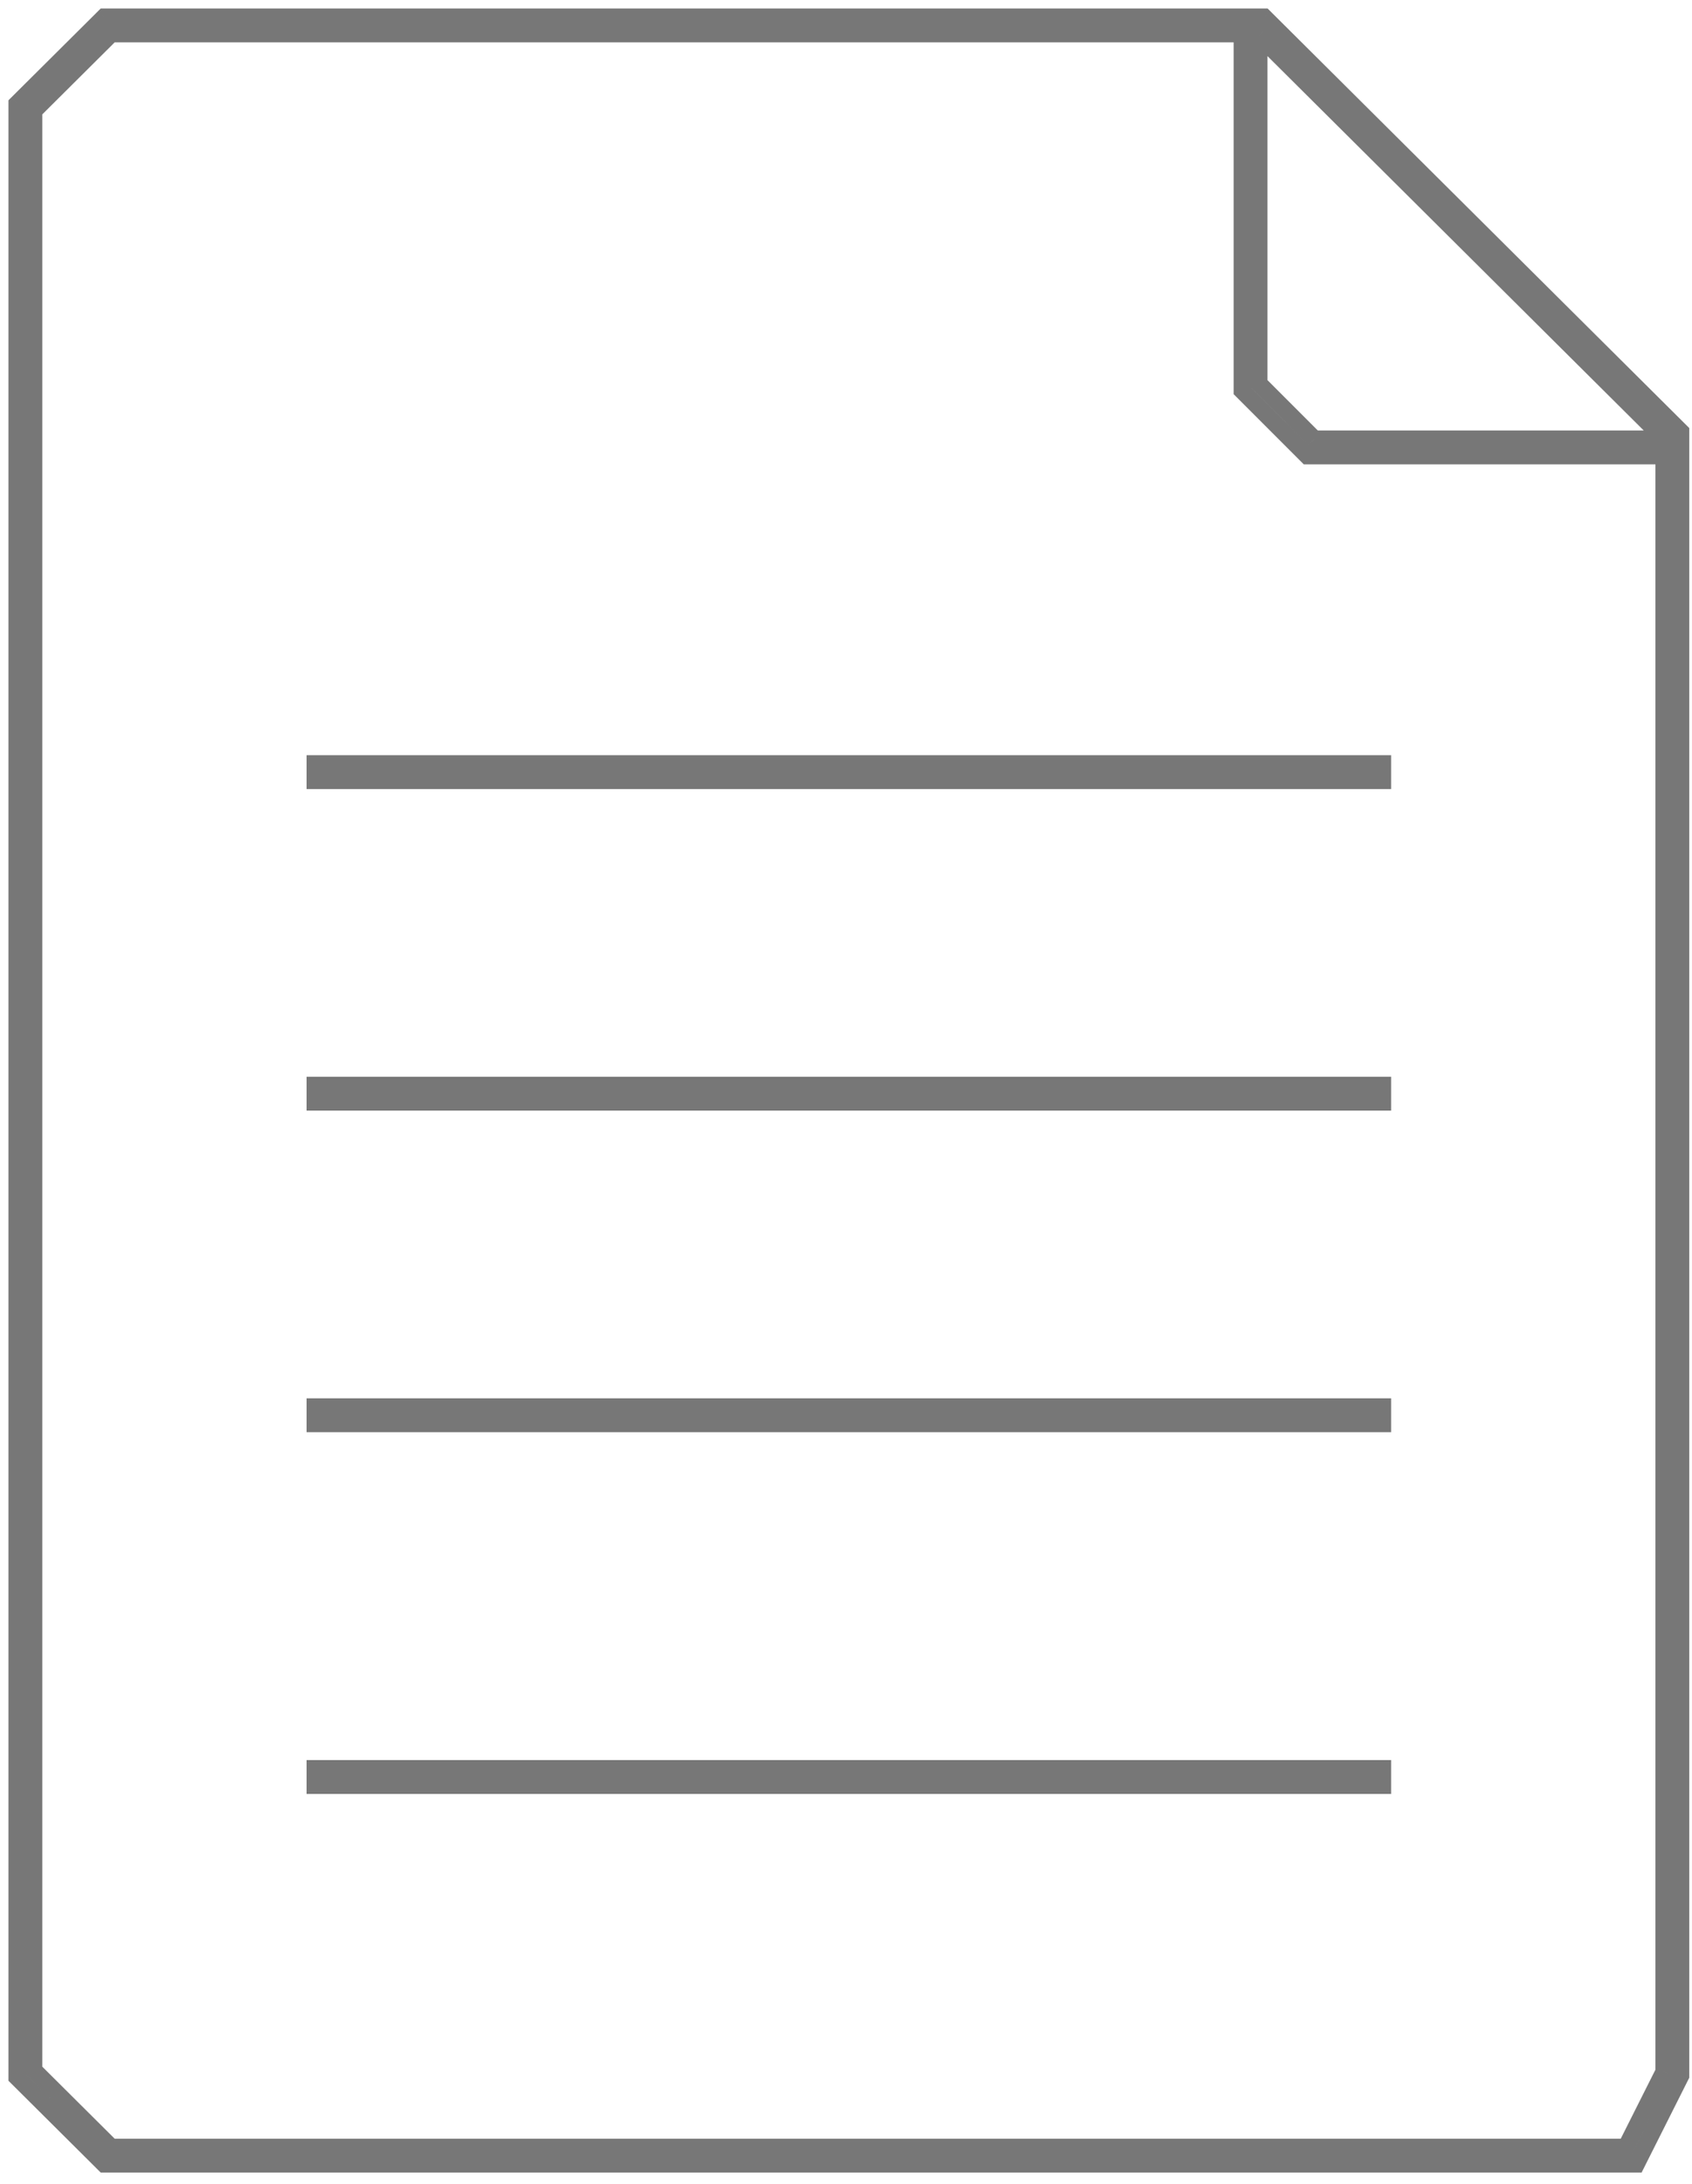 <svg width="100" height="129" viewBox="0 0 100 129" fill="none" xmlns="http://www.w3.org/2000/svg">
<path d="M6.161 1V0.5H5.954L5.808 0.645L6.161 1ZM6.014 1.145L5.662 0.791L5.662 0.791L6.014 1.145ZM1.147 5.985L0.795 5.63H0.795L1.147 5.985ZM1 6.132L0.647 5.777L0.5 5.924V6.132H1ZM1 122.695H0.5V122.903L0.647 123.049L1 122.695ZM1.147 122.841L1.5 122.487H1.5L1.147 122.841ZM6.014 127.681L6.367 127.326L6.367 127.326L6.014 127.681ZM6.161 127.826L5.808 128.181L5.954 128.326H6.161V127.826ZM96.712 127.826V128.326H97.02L97.159 128.051L96.712 127.826ZM96.85 127.551L96.404 127.326V127.326L96.85 127.551ZM99.284 122.711L99.731 122.936V122.936L99.284 122.711ZM99.337 122.605L99.784 122.83L99.837 122.724V122.605H99.337ZM99.337 25.489H99.837V25.282L99.69 25.135L99.337 25.489ZM99.19 25.343L99.542 24.988L99.19 25.343ZM74.856 1.145L74.503 1.5V1.5L74.856 1.145ZM74.709 1L75.062 0.645L74.915 0.5H74.709V1ZM6.573 2V1.5H6.367L6.221 1.645L6.573 2ZM2 6.547L1.647 6.193L1.5 6.339V6.547H2ZM73.409 2H73.909V1.5H73.409V2ZM73.409 23.074H72.909V23.281L73.056 23.427L73.409 23.074ZM73.556 23.22L73.909 22.867L73.556 23.22ZM77.117 26.781L76.763 27.135L77.117 26.781ZM77.263 26.928L76.91 27.281L77.056 27.428H77.263V26.928ZM97.65 26.928V27.428H98.15V26.928H97.65ZM97.65 25.928H98.15V25.428H97.65V25.928ZM77.678 25.928L77.324 26.281L77.471 26.428H77.678V25.928ZM74.409 22.66H73.909V22.867L74.056 23.013L74.409 22.66ZM74.409 2.112L74.762 1.757L73.909 0.91V2.112H74.409ZM98.337 25.905H98.837V25.697L98.69 25.551L98.337 25.905ZM98.337 122.368L98.784 122.593L98.837 122.487V122.368H98.337ZM96.096 126.826V127.326H96.404L96.542 127.051L96.096 126.826ZM6.573 126.826L6.221 127.181L6.367 127.326H6.573V126.826ZM2 122.279H1.5V122.487L1.647 122.633L2 122.279ZM6.161 1.5H6.367V0.5H6.161V1.5ZM6.367 1.5L6.513 1.355L5.808 0.645L5.662 0.791L6.367 1.5ZM1.5 6.339L6.367 1.5L5.662 0.791L0.795 5.63L1.5 6.339ZM1.353 6.486L1.5 6.339L0.795 5.63L0.647 5.777L1.353 6.486ZM1.5 6.339V6.132H0.5V6.339H1.5ZM1.5 122.487V6.339H0.5V122.487H1.5ZM1.5 122.695V122.487H0.5V122.695H1.5ZM1.5 122.487L1.353 122.34L0.647 123.049L0.795 123.196L1.5 122.487ZM6.367 127.326L1.5 122.487L0.795 123.196L5.662 128.035L6.367 127.326ZM6.513 127.472L6.367 127.326L5.662 128.035L5.808 128.181L6.513 127.472ZM6.367 127.326H6.161V128.326H6.367V127.326ZM96.404 127.326H6.367V128.326H96.404V127.326ZM96.712 127.326H96.404V128.326H96.712V127.326ZM96.404 127.326L96.265 127.602L97.159 128.051L97.297 127.775L96.404 127.326ZM98.837 122.487L96.404 127.326L97.297 127.775L99.731 122.936L98.837 122.487ZM98.891 122.381L98.837 122.487L99.731 122.936L99.784 122.83L98.891 122.381ZM98.837 122.487V122.605H99.837V122.487H98.837ZM98.837 25.697V122.487H99.837V25.697H98.837ZM98.837 25.489V25.697H99.837V25.489H98.837ZM98.837 25.697L98.985 25.844L99.69 25.135L99.542 24.988L98.837 25.697ZM74.503 1.5L98.837 25.697L99.542 24.988L75.208 0.791L74.503 1.5ZM74.357 1.355L74.503 1.5L75.208 0.791L75.062 0.645L74.357 1.355ZM74.503 1.5H74.709V0.5H74.503V1.5ZM6.367 1.5H74.503V0.5H6.367V1.5ZM6.221 1.645L1.647 6.193L2.353 6.902L6.926 2.355L6.221 1.645ZM73.409 1.5H6.573V2.5H73.409V1.5ZM73.909 22.867V2H72.909V22.867H73.909ZM73.909 23.074V22.867H72.909V23.074H73.909ZM73.909 22.867L73.763 22.72L73.056 23.427L73.202 23.574L73.909 22.867ZM77.471 26.428L73.909 22.867L73.202 23.574L76.763 27.135L77.471 26.428ZM77.617 26.574L77.471 26.428L76.763 27.135L76.91 27.281L77.617 26.574ZM77.471 26.428H77.263V27.428H77.471V26.428ZM97.65 26.428H77.471V27.428H97.65V26.428ZM97.15 25.928V26.928H98.15V25.928H97.15ZM77.678 26.428H97.65V25.428H77.678V26.428ZM74.056 23.013L77.324 26.281L78.031 25.574L74.763 22.306L74.056 23.013ZM73.909 2.112V22.66H74.909V2.112H73.909ZM98.69 25.551L74.762 1.757L74.057 2.467L97.985 26.26L98.69 25.551ZM98.837 122.368V25.905H97.837V122.368H98.837ZM96.542 127.051L98.784 122.593L97.891 122.144L95.649 126.602L96.542 127.051ZM6.573 127.326H96.096V126.326H6.573V127.326ZM1.647 122.633L6.221 127.181L6.926 126.472L2.353 121.924L1.647 122.633ZM1.5 6.547V122.279H2.5V6.547H1.5Z" fill="#777777"/>
<line x1="18.119" y1="45.608" x2="82.219" y2="45.608" stroke="#777777" stroke-width="2"/>
<line x1="18.119" y1="64.6" x2="82.219" y2="64.6" stroke="#777777" stroke-width="2"/>
<line x1="18.119" y1="83.593" x2="82.219" y2="83.593" stroke="#777777" stroke-width="2"/>
<line x1="18.119" y1="104.96" x2="82.219" y2="104.96" stroke="#777777" stroke-width="2"/>
</svg>
